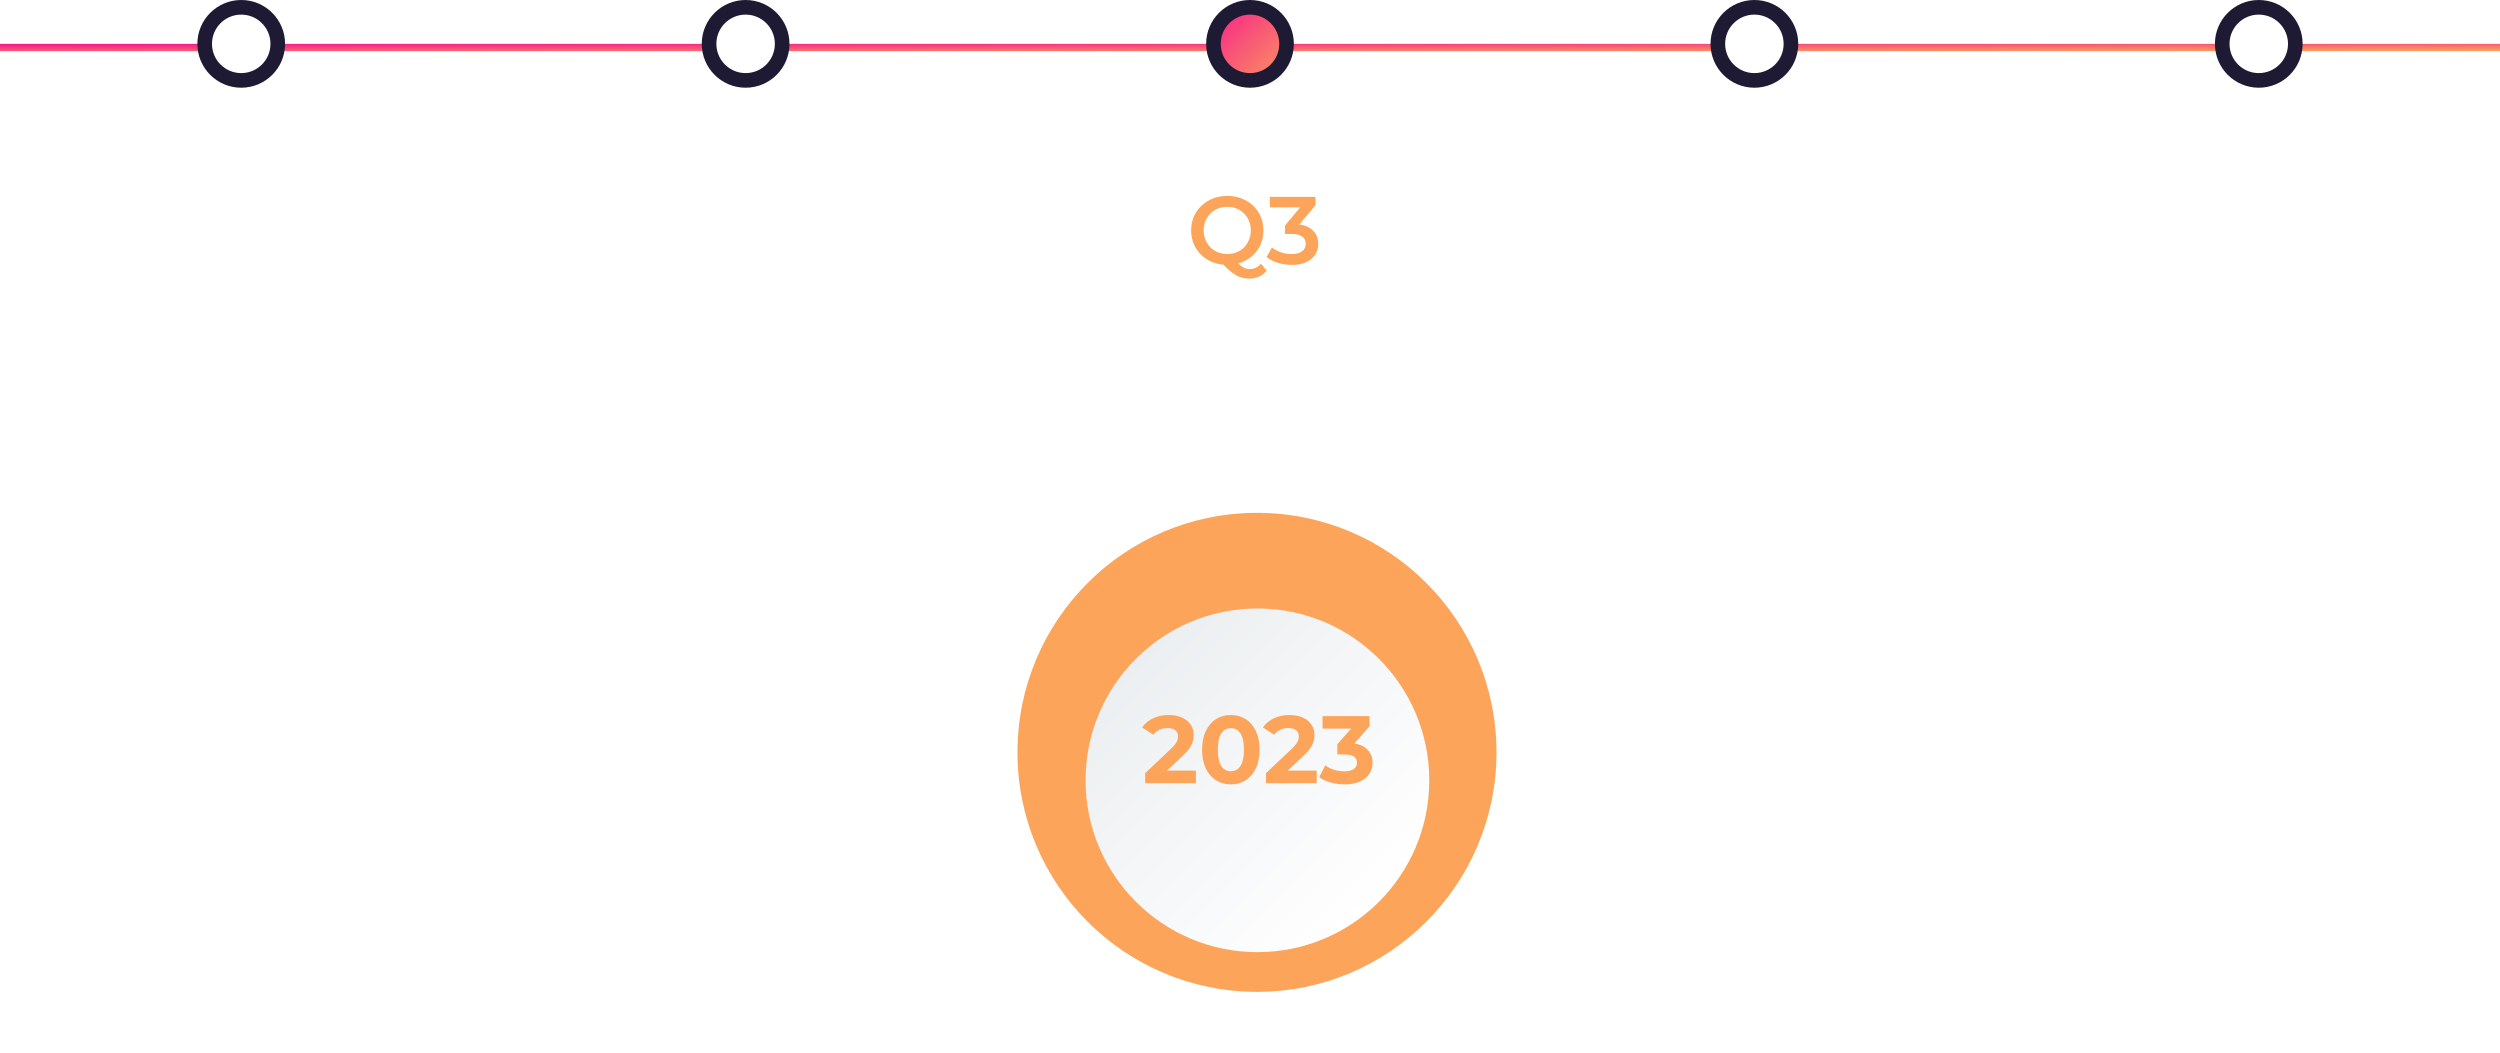 <svg width="342" height="144" viewBox="0 0 342 144" fill="none" xmlns="http://www.w3.org/2000/svg">
<mask id="mask0_6_425" style="mask-type:alpha" maskUnits="userSpaceOnUse" x="131" y="12" width="81" height="132">
<path d="M212 101.191C212 124.313 193.868 143.056 171.5 143.056C149.132 143.056 131 124.313 131 101.191C131 78.07 148.906 12 171.274 12C193.641 12 212 78.07 212 101.191Z" fill="#D9D9D9"/>
</mask>
<g mask="url(#mask0_6_425)">
<path d="M734.481 17.771C727.395 18.571 722.024 24.057 721.452 31.143C720.995 37.086 724.081 42.458 728.881 45.086C731.967 46.801 733.91 50.115 733.91 53.544V53.772C733.91 58.23 730.938 62.115 726.595 63.144C711.395 66.801 699.623 79.03 696.537 94.345C695.852 97.659 692.88 100.06 689.566 100.06H688.766C685.337 100.06 682.48 97.659 681.794 94.345C678.137 76.516 662.479 62.687 643.736 62.001C623.392 61.201 606.249 75.373 602.477 94.459C601.792 97.774 598.82 100.06 595.506 100.06H594.706C591.277 100.06 588.42 97.659 587.734 94.345V94.459C584.648 79.145 572.991 67.03 558.019 63.258C553.676 62.23 550.476 58.572 550.361 54.115C550.247 50.458 552.076 46.915 555.276 45.201C559.733 42.686 562.819 37.886 562.819 32.4C562.819 23.714 555.39 16.857 546.476 17.771C539.39 18.571 534.018 24.057 533.447 31.143C532.989 37.086 536.075 42.458 540.875 45.086C543.961 46.801 545.904 50.115 545.904 53.544V53.772C545.904 58.23 542.933 62.115 538.59 63.144C523.389 66.801 511.617 79.03 508.532 94.345C507.846 97.659 504.874 100.06 501.56 100.06H500.76C497.331 100.06 494.474 97.659 493.788 94.345C490.131 76.516 474.473 62.687 455.73 62.001C435.386 61.201 418.243 75.373 414.471 94.459C413.786 97.774 410.814 100.06 407.5 100.06H406.7C403.271 100.06 400.414 97.659 399.728 94.345C396.642 79.03 384.871 66.801 369.784 63.144C364.641 61.887 361.327 56.744 362.698 51.258C363.384 48.629 365.098 46.344 367.499 44.972C371.842 42.458 374.813 37.658 374.813 32.286C374.813 23.6 367.384 16.743 358.47 17.657C351.384 18.457 346.012 23.943 345.441 31.029C344.984 36.972 348.069 42.343 352.87 44.972C355.955 46.686 357.898 50.001 357.898 53.429V53.658C357.898 58.115 354.927 62.001 350.584 63.03C335.383 66.687 323.611 78.916 320.526 94.231C319.84 97.545 316.868 99.945 313.554 99.945H312.754C309.325 99.945 306.468 97.545 305.782 94.231C302.125 76.402 286.467 62.573 267.724 61.887C247.381 61.087 230.237 75.259 226.466 94.345C225.78 97.659 222.808 99.945 219.494 99.945H218.58C215.265 99.945 212.408 97.659 211.722 94.345C208.636 79.03 196.979 66.801 182.007 63.03C177.664 61.887 174.464 58.344 174.35 53.887C174.235 50.229 176.064 46.686 179.264 44.972C183.721 42.458 186.807 37.658 186.807 32.172C186.807 23.486 179.378 16.628 170.464 17.543C163.378 18.343 158.006 23.829 157.435 30.915C156.978 36.858 160.064 42.229 164.864 44.858C167.95 46.572 169.892 49.886 169.892 53.315V53.544C169.892 58.001 166.807 61.887 162.464 62.916C143.606 67.716 130.234 84.516 131.034 104.402C131.948 125.203 148.863 142.118 169.664 143.032C190.007 143.947 207.265 129.775 211.151 110.688C211.837 107.374 214.694 104.974 218.122 104.974H219.037C222.351 104.974 225.208 107.26 225.894 110.574C228.98 125.889 240.637 138.118 255.609 141.889C259.952 143.032 263.152 146.575 263.267 151.033C263.381 154.69 261.552 158.233 258.352 159.947C253.895 162.461 250.809 167.262 250.809 172.747C250.809 181.433 258.238 188.291 267.153 187.377C274.239 186.576 279.61 181.091 280.182 174.005C280.639 168.062 277.553 162.69 272.753 160.061C269.667 158.347 267.724 155.033 267.724 151.604V151.375C267.724 146.918 270.696 143.032 275.039 142.004C290.239 138.346 302.011 126.117 305.097 110.803C305.782 107.488 308.754 105.088 312.068 105.088H312.868C316.297 105.088 319.154 107.488 319.84 110.803C323.497 128.632 339.155 142.461 357.898 143.147C378.242 143.947 395.385 129.775 399.157 110.688C399.842 107.374 402.814 105.088 406.128 105.088H407.043C410.357 105.088 413.214 107.374 413.9 110.688C416.986 126.003 428.643 138.232 443.615 142.004C447.958 143.147 451.158 146.69 451.273 151.147C451.387 154.804 449.558 158.347 446.358 160.061C441.901 162.576 438.815 167.376 438.815 172.862C438.815 181.548 446.244 188.405 455.158 187.491C462.244 186.691 467.616 181.205 468.187 174.119C468.645 168.176 465.559 162.804 460.759 160.176C457.673 158.461 455.73 155.147 455.73 151.718V151.49C455.73 147.032 458.701 143.147 463.044 142.118C478.245 138.461 490.017 126.232 493.102 110.917C493.788 107.603 496.76 105.203 500.074 105.203H500.874C504.303 105.203 507.16 107.603 507.846 110.917C511.503 128.746 527.161 142.575 545.904 143.261C566.248 144.061 583.391 129.775 587.163 110.803C587.848 107.488 590.82 105.203 594.134 105.203H595.049C598.363 105.203 601.22 107.488 601.906 110.803C604.992 126.117 616.649 138.346 631.621 142.118C635.964 143.261 639.164 146.804 639.278 151.261C639.393 154.918 637.564 158.461 634.364 160.176C629.907 162.69 626.821 167.49 626.821 172.976C626.821 181.662 634.25 188.519 643.164 187.605C650.25 186.805 655.622 181.319 656.193 174.233C656.65 168.29 653.565 162.919 648.764 160.29C645.679 158.576 643.736 155.261 643.736 151.833V151.604C643.736 147.147 646.707 143.261 651.05 142.232C666.251 138.575 678.023 126.346 681.108 111.031C681.794 107.717 684.766 105.317 688.08 105.317H688.88C692.309 105.317 695.166 107.717 695.852 111.031C699.509 128.86 715.167 142.689 733.91 143.375C756.996 144.289 775.968 125.775 775.968 102.917C775.968 83.945 762.939 68.058 745.453 63.715C741.11 62.687 737.91 58.915 737.796 54.572C737.682 50.915 739.51 47.372 742.71 45.658C747.168 43.143 750.253 38.343 750.253 32.857C750.825 23.714 743.282 16.857 734.481 17.771Z" fill="white"/>
</g>
<path d="M167.903 36.236C167.187 36.236 166.527 36.119 165.924 35.883C165.321 35.647 164.797 35.319 164.352 34.9C163.906 34.472 163.561 33.974 163.316 33.406C163.072 32.829 162.949 32.2 162.949 31.518C162.949 30.837 163.072 30.212 163.316 29.644C163.561 29.068 163.906 28.57 164.352 28.15C164.797 27.722 165.321 27.39 165.924 27.154C166.527 26.918 167.182 26.8 167.89 26.8C168.607 26.8 169.262 26.918 169.856 27.154C170.459 27.39 170.983 27.718 171.429 28.137C171.874 28.557 172.219 29.055 172.464 29.631C172.709 30.208 172.831 30.837 172.831 31.518C172.831 32.2 172.709 32.829 172.464 33.406C172.219 33.982 171.874 34.48 171.429 34.9C170.983 35.319 170.459 35.647 169.856 35.883C169.262 36.119 168.611 36.236 167.903 36.236ZM170.891 38.111C170.568 38.111 170.254 38.071 169.948 37.993C169.651 37.923 169.354 37.8 169.057 37.626C168.768 37.46 168.467 37.237 168.152 36.957C167.838 36.687 167.493 36.35 167.117 35.948L168.926 35.476C169.17 35.8 169.402 36.057 169.62 36.25C169.847 36.451 170.066 36.595 170.275 36.682C170.485 36.77 170.703 36.813 170.931 36.813C171.534 36.813 172.058 36.569 172.503 36.079L173.29 37.023C172.678 37.748 171.879 38.111 170.891 38.111ZM167.89 34.742C168.353 34.742 168.781 34.664 169.175 34.507C169.568 34.349 169.908 34.127 170.197 33.838C170.485 33.541 170.708 33.196 170.865 32.803C171.031 32.41 171.114 31.982 171.114 31.518C171.114 31.047 171.031 30.619 170.865 30.234C170.708 29.841 170.485 29.5 170.197 29.212C169.908 28.915 169.568 28.688 169.175 28.53C168.781 28.373 168.353 28.294 167.89 28.294C167.427 28.294 166.999 28.373 166.606 28.53C166.213 28.688 165.872 28.915 165.584 29.212C165.295 29.5 165.068 29.841 164.902 30.234C164.745 30.619 164.666 31.047 164.666 31.518C164.666 31.982 164.745 32.41 164.902 32.803C165.068 33.196 165.295 33.541 165.584 33.838C165.872 34.127 166.213 34.349 166.606 34.507C166.999 34.664 167.427 34.742 167.89 34.742ZM176.711 36.236C176.065 36.236 175.431 36.145 174.811 35.961C174.199 35.769 173.684 35.507 173.264 35.175L173.998 33.851C174.33 34.122 174.732 34.341 175.204 34.507C175.676 34.673 176.17 34.756 176.685 34.756C177.297 34.756 177.773 34.633 178.114 34.389C178.454 34.135 178.625 33.794 178.625 33.366C178.625 32.947 178.467 32.615 178.153 32.37C177.838 32.126 177.332 32.003 176.633 32.003H175.794V30.837L178.415 27.718L178.638 28.36H173.71V26.931H179.961V28.072L177.34 31.191L176.449 30.667H176.96C178.087 30.667 178.93 30.92 179.49 31.427C180.058 31.925 180.342 32.567 180.342 33.353C180.342 33.869 180.21 34.345 179.948 34.782C179.686 35.219 179.284 35.572 178.743 35.843C178.21 36.105 177.533 36.236 176.711 36.236Z" fill="#FBA45A"/>
<path d="M204.719 102.921C204.719 84.825 190.05 70.156 171.954 70.156C153.859 70.156 139.19 84.825 139.19 102.921C139.19 121.016 153.859 135.685 171.954 135.685C190.05 135.685 204.719 121.016 204.719 102.921Z" fill="#FBA45A"/>
<g filter="url(#filter0_d_6_425)">
<path d="M172.016 126.489C184.999 126.489 195.524 115.965 195.524 102.982C195.524 89.999 184.999 79.474 172.016 79.474C159.033 79.474 148.508 89.999 148.508 102.982C148.508 115.965 159.033 126.489 172.016 126.489Z" fill="url(#paint0_linear_6_425)"/>
</g>
<path d="M163.596 105.415V107.145H156.663V105.768L160.202 102.427C160.578 102.068 160.831 101.762 160.962 101.509C161.093 101.247 161.159 100.989 161.159 100.736C161.159 100.369 161.032 100.089 160.779 99.897C160.534 99.696 160.171 99.596 159.691 99.596C159.289 99.596 158.926 99.674 158.603 99.832C158.28 99.98 158.009 100.207 157.79 100.513L156.244 99.517C156.602 98.984 157.096 98.569 157.725 98.272C158.354 97.966 159.075 97.813 159.887 97.813C160.569 97.813 161.163 97.927 161.67 98.154C162.185 98.373 162.583 98.687 162.862 99.098C163.151 99.5 163.295 99.976 163.295 100.526C163.295 101.024 163.19 101.492 162.98 101.928C162.771 102.365 162.364 102.863 161.761 103.423L159.651 105.415H163.596ZM168.378 107.302C167.618 107.302 166.941 107.114 166.347 106.738C165.753 106.363 165.285 105.821 164.945 105.113C164.613 104.397 164.447 103.545 164.447 102.558C164.447 101.57 164.613 100.723 164.945 100.015C165.285 99.299 165.753 98.753 166.347 98.377C166.941 98.001 167.618 97.813 168.378 97.813C169.138 97.813 169.816 98.001 170.41 98.377C171.004 98.753 171.467 99.299 171.799 100.015C172.14 100.723 172.31 101.57 172.31 102.558C172.31 103.545 172.14 104.397 171.799 105.113C171.467 105.821 171.004 106.363 170.41 106.738C169.816 107.114 169.138 107.302 168.378 107.302ZM168.378 105.506C168.938 105.506 169.374 105.266 169.689 104.786C170.012 104.305 170.174 103.562 170.174 102.558C170.174 101.553 170.012 100.81 169.689 100.33C169.374 99.849 168.938 99.609 168.378 99.609C167.828 99.609 167.391 99.849 167.068 100.33C166.753 100.81 166.596 101.553 166.596 102.558C166.596 103.562 166.753 104.305 167.068 104.786C167.391 105.266 167.828 105.506 168.378 105.506ZM180.119 105.415V107.145H173.186V105.768L176.725 102.427C177.1 102.068 177.354 101.762 177.485 101.509C177.616 101.247 177.681 100.989 177.681 100.736C177.681 100.369 177.555 100.089 177.301 99.897C177.057 99.696 176.694 99.596 176.214 99.596C175.812 99.596 175.449 99.674 175.126 99.832C174.803 99.98 174.532 100.207 174.313 100.513L172.767 99.517C173.125 98.984 173.619 98.569 174.248 98.272C174.877 97.966 175.598 97.813 176.41 97.813C177.092 97.813 177.686 97.927 178.193 98.154C178.708 98.373 179.106 98.687 179.385 99.098C179.673 99.5 179.818 99.976 179.818 100.526C179.818 101.024 179.713 101.492 179.503 101.928C179.293 102.365 178.887 102.863 178.284 103.423L176.174 105.415H180.119ZM185.281 101.706C186.084 101.837 186.7 102.138 187.129 102.61C187.557 103.073 187.771 103.65 187.771 104.34C187.771 104.873 187.631 105.367 187.351 105.821C187.072 106.266 186.644 106.625 186.067 106.896C185.499 107.166 184.8 107.302 183.97 107.302C183.324 107.302 182.686 107.219 182.057 107.053C181.436 106.878 180.908 106.633 180.471 106.319L181.297 104.694C181.646 104.956 182.048 105.161 182.502 105.31C182.965 105.45 183.437 105.519 183.918 105.519C184.451 105.519 184.87 105.419 185.176 105.218C185.482 105.008 185.634 104.716 185.634 104.34C185.634 103.589 185.062 103.213 183.918 103.213H182.948V101.811L184.835 99.674H180.93V97.971H187.351V99.347L185.281 101.706Z" fill="#FBA45A"/>
<rect y="6" width="342" height="1" fill="url(#paint1_linear_6_425)"/>
<circle cx="171" cy="6" r="5" fill="url(#paint2_linear_6_425)" stroke="#1E1A33" stroke-width="2"/>
<circle cx="102" cy="6" r="5" fill="white" stroke="#1E1A33" stroke-width="2"/>
<circle cx="240" cy="6" r="5" fill="white" stroke="#1E1A33" stroke-width="2"/>
<circle cx="309" cy="6" r="5" fill="white" stroke="#1E1A33" stroke-width="2"/>
<circle cx="33" cy="6" r="5" fill="white" stroke="#1E1A33" stroke-width="2"/>
<defs>
<filter id="filter0_d_6_425" x="139.725" y="74.455" width="64.581" height="64.581" filterUnits="userSpaceOnUse" color-interpolation-filters="sRGB">
<feFlood flood-opacity="0" result="BackgroundImageFix"/>
<feColorMatrix in="SourceAlpha" type="matrix" values="0 0 0 0 0 0 0 0 0 0 0 0 0 0 0 0 0 0 127 0" result="hardAlpha"/>
<feOffset dy="3.764"/>
<feGaussianBlur stdDeviation="4.391"/>
<feComposite in2="hardAlpha" operator="out"/>
<feColorMatrix type="matrix" values="0 0 0 0 0 0 0 0 0 0 0 0 0 0 0 0 0 0 0.25 0"/>
<feBlend mode="normal" in2="BackgroundImageFix" result="effect1_dropShadow_6_425"/>
<feBlend mode="normal" in="SourceGraphic" in2="effect1_dropShadow_6_425" result="shape"/>
</filter>
<linearGradient id="paint0_linear_6_425" x1="155.449" y1="86.401" x2="188.631" y2="119.583" gradientUnits="userSpaceOnUse">
<stop stop-color="#ECEFF1"/>
<stop offset="1" stop-color="white"/>
</linearGradient>
<linearGradient id="paint1_linear_6_425" x1="0" y1="6" x2="0.006" y2="8" gradientUnits="userSpaceOnUse">
<stop stop-color="#F7138F"/>
<stop offset="1" stop-color="#FBA45A"/>
</linearGradient>
<linearGradient id="paint2_linear_6_425" x1="165" y1="0" x2="177" y2="12.26" gradientUnits="userSpaceOnUse">
<stop stop-color="#F7138F"/>
<stop offset="1" stop-color="#FBA45A"/>
</linearGradient>
</defs>
</svg>
